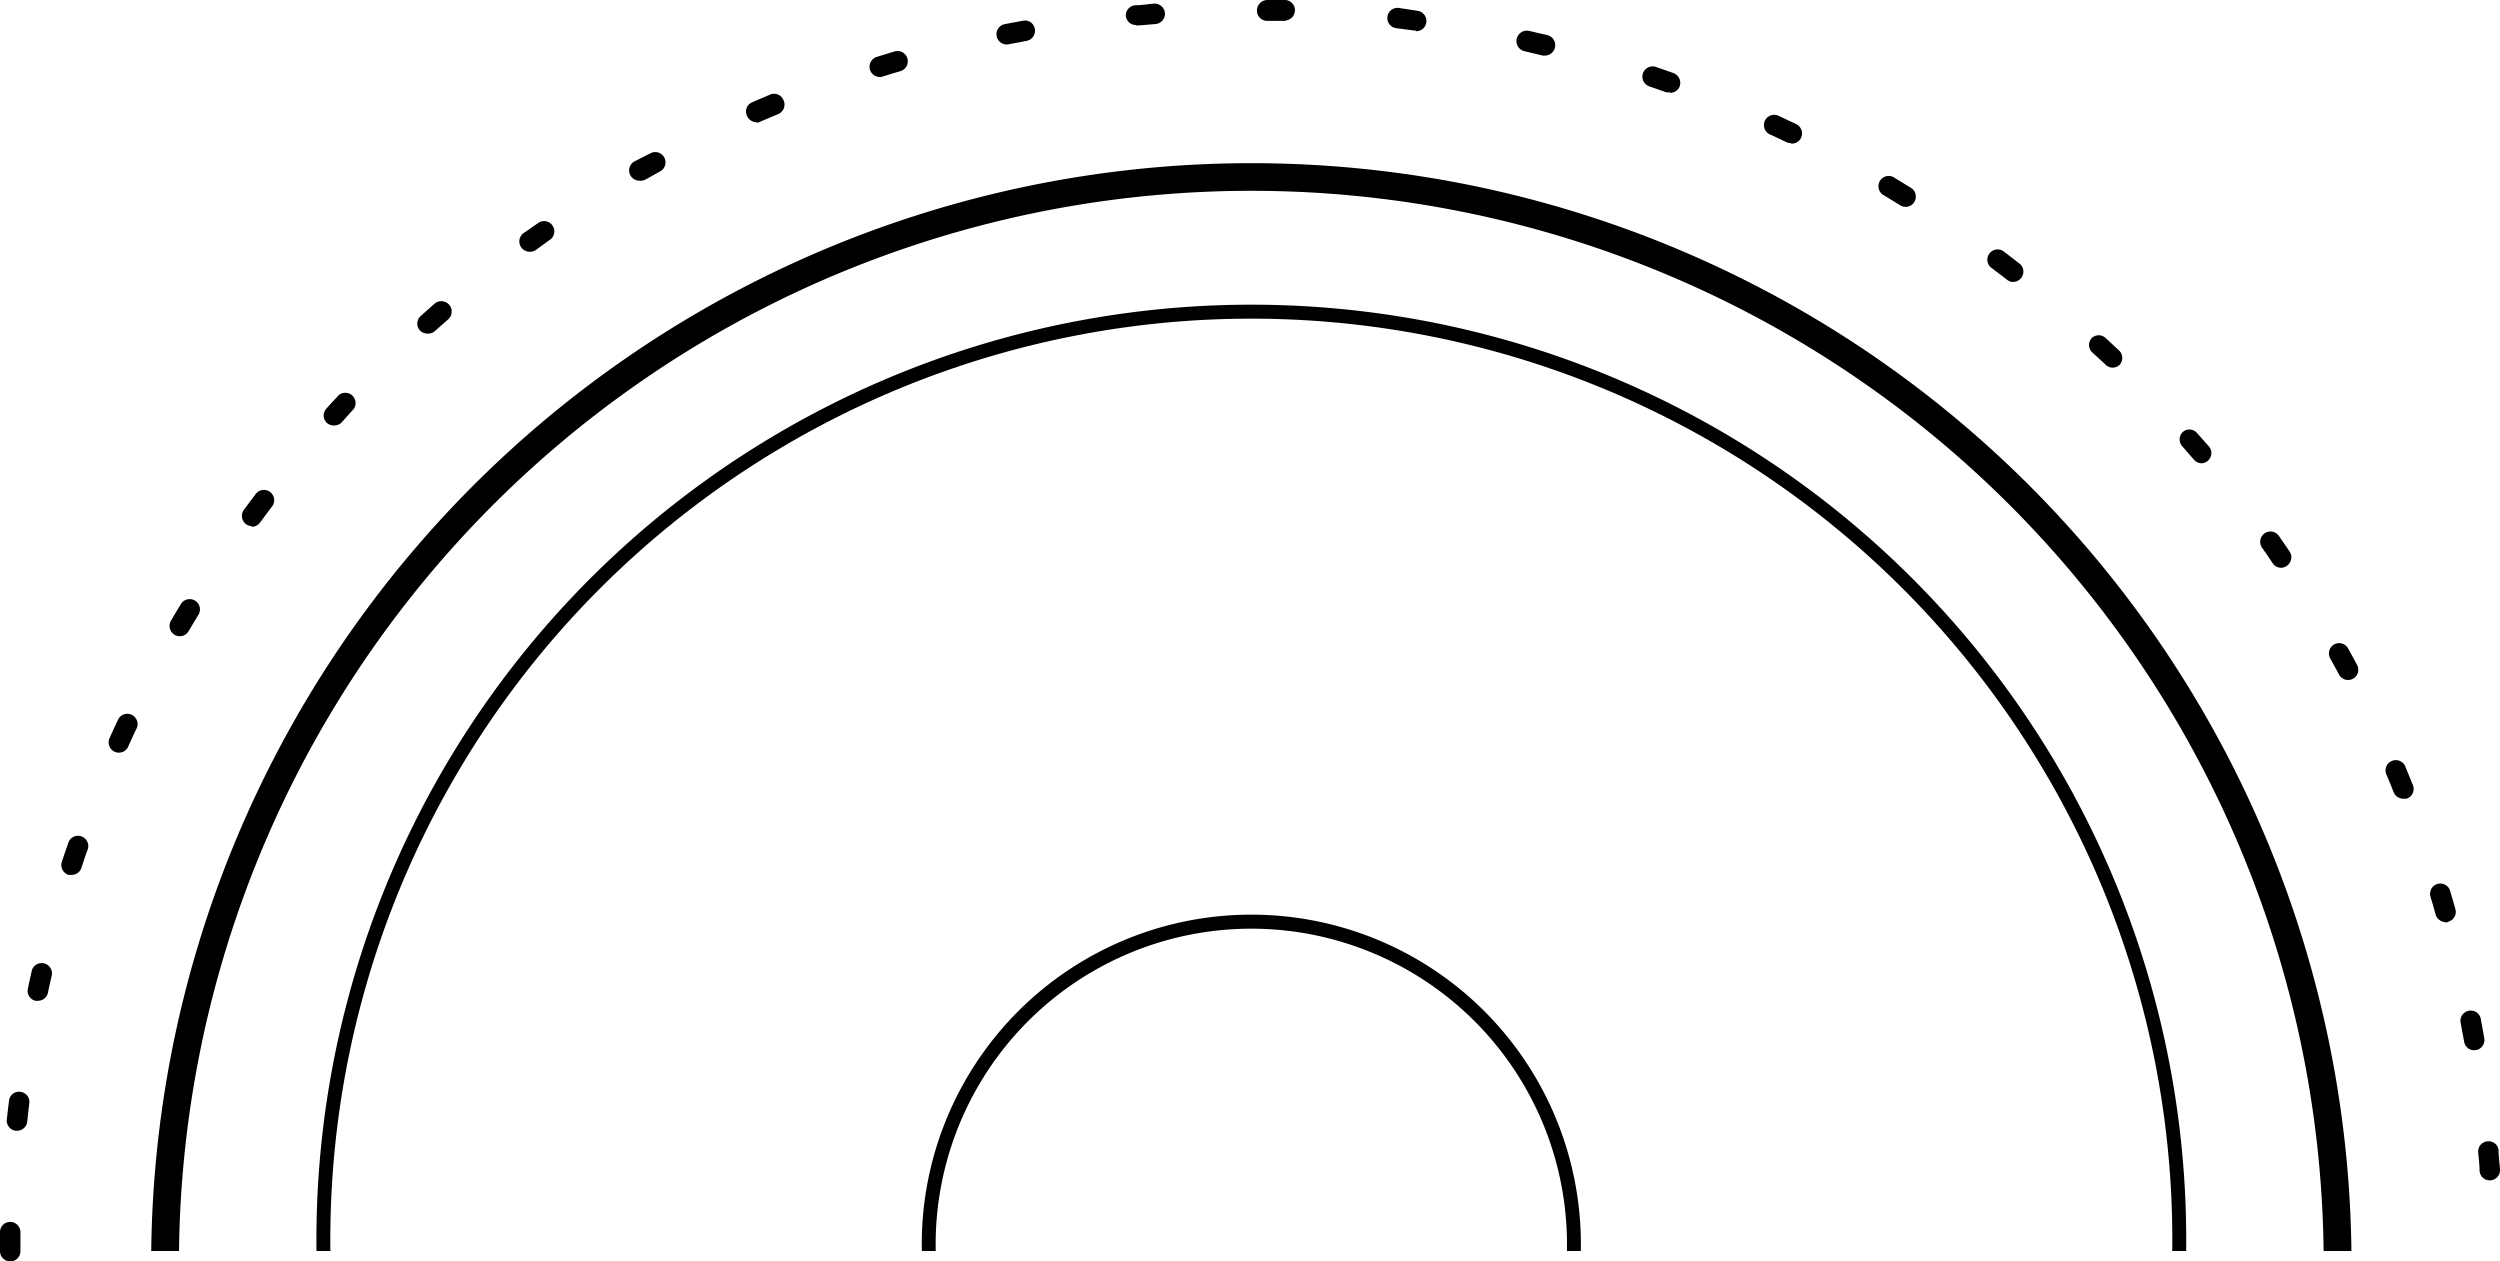 <svg xmlns='http://www.w3.org/2000/svg' viewBox='0 0 179.86 90.75'><path d='M.74 90.75A.74.74 0 0 1 0 90v-1.36a.73.73 0 0 1 .75-.73.74.74 0 0 1 .72.75V90a.73.73 0 0 1-.73.75Zm178.38-5.83a.73.73 0 0 1-.73-.69c0-.44-.06-.89-.1-1.33a.73.73 0 0 1 .68-.79.72.72 0 0 1 .79.67c0 .45.07.9.1 1.36a.74.74 0 0 1-.69.78ZM1.23 81.35h-.08a.73.73 0 0 1-.66-.81c.05-.45.1-.9.16-1.35a.72.72 0 0 1 .81-.64.73.73 0 0 1 .65.82c-.06.44-.1.88-.15 1.33a.74.74 0 0 1-.73.65ZM178 75.56a.73.73 0 0 1-.72-.61l-.24-1.31a.74.74 0 1 1 1.45-.27l.24 1.33a.74.74 0 0 1-.6.85ZM2.7 72a.39.39 0 0 1-.15 0 .73.73 0 0 1-.55-.85c.09-.44.19-.88.29-1.33a.74.74 0 0 1 1.44.33c-.1.44-.2.87-.29 1.31a.74.74 0 0 1-.74.54Zm173.24-5.66a.76.76 0 0 1-.71-.54c-.12-.43-.24-.86-.37-1.28a.74.74 0 0 1 .49-.92.73.73 0 0 1 .92.49c.13.44.26.87.38 1.31a.73.73 0 0 1-.51.91.64.64 0 0 1-.2.07ZM5.15 62.94h-.23a.75.75 0 0 1-.47-.94c.14-.43.29-.86.44-1.29a.74.74 0 1 1 1.39.48c-.15.42-.29.84-.43 1.27a.73.73 0 0 1-.7.48Zm167.75-5.48a.75.75 0 0 1-.69-.46c-.16-.41-.33-.82-.5-1.23a.74.74 0 1 1 1.36-.57l.51 1.25a.74.74 0 0 1-.41 1 .86.86 0 0 1-.27.01ZM8.56 54.15a.8.8 0 0 1-.3-.06.74.74 0 0 1-.37-1c.18-.41.37-.82.57-1.24a.74.74 0 1 1 1.33.63c-.19.4-.38.81-.56 1.22a.73.73 0 0 1-.67.45Zm160.37-5.23a.72.72 0 0 1-.65-.39c-.21-.39-.42-.78-.64-1.17a.75.75 0 0 1 .29-1 .74.74 0 0 1 1 .29c.22.4.44.79.65 1.19a.74.74 0 0 1-.31 1 .71.71 0 0 1-.34.08Zm-156-3.15a.69.69 0 0 1-.37-.1.75.75 0 0 1-.27-1c.23-.39.46-.78.7-1.17a.74.74 0 1 1 1.26.77l-.69 1.15a.73.73 0 0 1-.68.35Zm151.2-4.92a.75.75 0 0 1-.62-.32c-.24-.37-.5-.74-.75-1.1a.74.74 0 1 1 1.21-.85l.77 1.12a.76.76 0 0 1-.2 1 .78.78 0 0 1-.46.15Zm-146-3a.71.71 0 0 1-.44-.15.74.74 0 0 1-.16-1c.27-.36.54-.73.82-1.09a.74.74 0 1 1 1.17.89l-.8 1.08a.75.75 0 0 1-.66.32Zm140.27-4.52a.73.73 0 0 1-.56-.26l-.87-1a.74.74 0 0 1 .08-1 .72.72 0 0 1 1 .07l.89 1a.74.74 0 0 1-.09 1 .72.72 0 0 1-.45.19ZM24 30.61a.75.75 0 0 1-.49-.19.73.73 0 0 1-.05-1c.3-.34.61-.67.92-1a.74.74 0 0 1 1.07 1l-.9 1a.75.75 0 0 1-.55.19Zm128-4.16a.71.71 0 0 1-.51-.21l-1-.92a.74.74 0 0 1 0-1 .73.73 0 0 1 1 0l1 .93a.74.74 0 0 1 0 1 .75.75 0 0 1-.49.2ZM30.74 24a.75.75 0 0 1-.55-.25.73.73 0 0 1 .06-1l1-.89a.73.73 0 1 1 1 1.11l-1 .88a.72.72 0 0 1-.51.15Zm114.11-3.71a.69.69 0 0 1-.45-.16l-1.06-.81a.74.74 0 1 1 .88-1.18l1.08.83a.73.73 0 0 1 .13 1 .72.72 0 0 1-.58.31ZM38.1 18.11a.74.74 0 0 1-.43-1.34l1.11-.77a.74.74 0 0 1 .84 1.21l-1.09.79a.76.76 0 0 1-.43.11Zm99-3.23a.7.7 0 0 1-.39-.11l-1.14-.7a.74.74 0 1 1 .76-1.26l1.16.71a.74.74 0 0 1 .24 1 .73.73 0 0 1-.61.36ZM46 13a.74.74 0 0 1-.37-1.38l1.22-.62a.74.74 0 0 1 .71 1.29l-1.16.65a.81.81 0 0 1-.4.06Zm82.82-2.71a.77.77 0 0 1-.32-.07c-.4-.19-.8-.39-1.21-.57a.74.74 0 0 1 .71-1.3l1.23.58a.75.75 0 0 1 .34 1 .74.74 0 0 1-.71.4Zm-74.4-1.5a.74.74 0 0 1-.67-.44.72.72 0 0 1 .38-1l1.24-.53a.73.73 0 0 1 1 .39.74.74 0 0 1-.39 1l-1.23.52a.72.72 0 0 1-.29.1Zm65.71-2.15a.77.77 0 0 1-.25 0l-1.26-.44a.74.74 0 0 1 .47-1.4l1.29.45a.76.76 0 0 1 .45 1 .74.74 0 0 1-.66.43Zm-56.85-1.1a.74.74 0 0 1-.22-1.44l1.3-.4a.74.74 0 0 1 .42 1.42c-.43.12-.85.25-1.28.39a.83.83 0 0 1-.22.03ZM111.14 4H111l-1.3-.31a.73.73 0 1 1 .3-1.47l1.33.31a.74.74 0 0 1 .54.89.75.75 0 0 1-.73.58Zm-38.73-.8a.74.74 0 0 1-.15-1.46l1.34-.25a.72.72 0 0 1 .85.59.74.74 0 0 1-.59.86l-1.31.25Zm29.47-1h-.1l-1.32-.17a.73.73 0 1 1 .17-1.46l1.37.21a.74.74 0 0 1-.1 1.47Zm-20.15-.4a.73.73 0 0 1-.73-.62.73.73 0 0 1 .66-.8c.45 0 .9-.08 1.35-.12a.75.75 0 0 1 .8.68.74.74 0 0 1-.68.79l-1.33.11Zm10.76-.3h-1.33a.73.73 0 0 1-.73-.74.76.76 0 0 1 .72-.76h1.36a.74.74 0 0 1 0 1.47Z'/><path d='M169.17 90h-2a77.15 77.15 0 0 0-154.29 0h-2a79.15 79.15 0 0 1 158.29 0Z'/><path d='M157.28 90h-1a66.26 66.26 0 1 0-132.51 0h-1a67.26 67.26 0 1 1 134.51 0Z'/><path d='M113.73 90h-1a22.71 22.71 0 1 0-45.41 0h-1a23.71 23.71 0 1 1 47.41 0Z'/></svg>